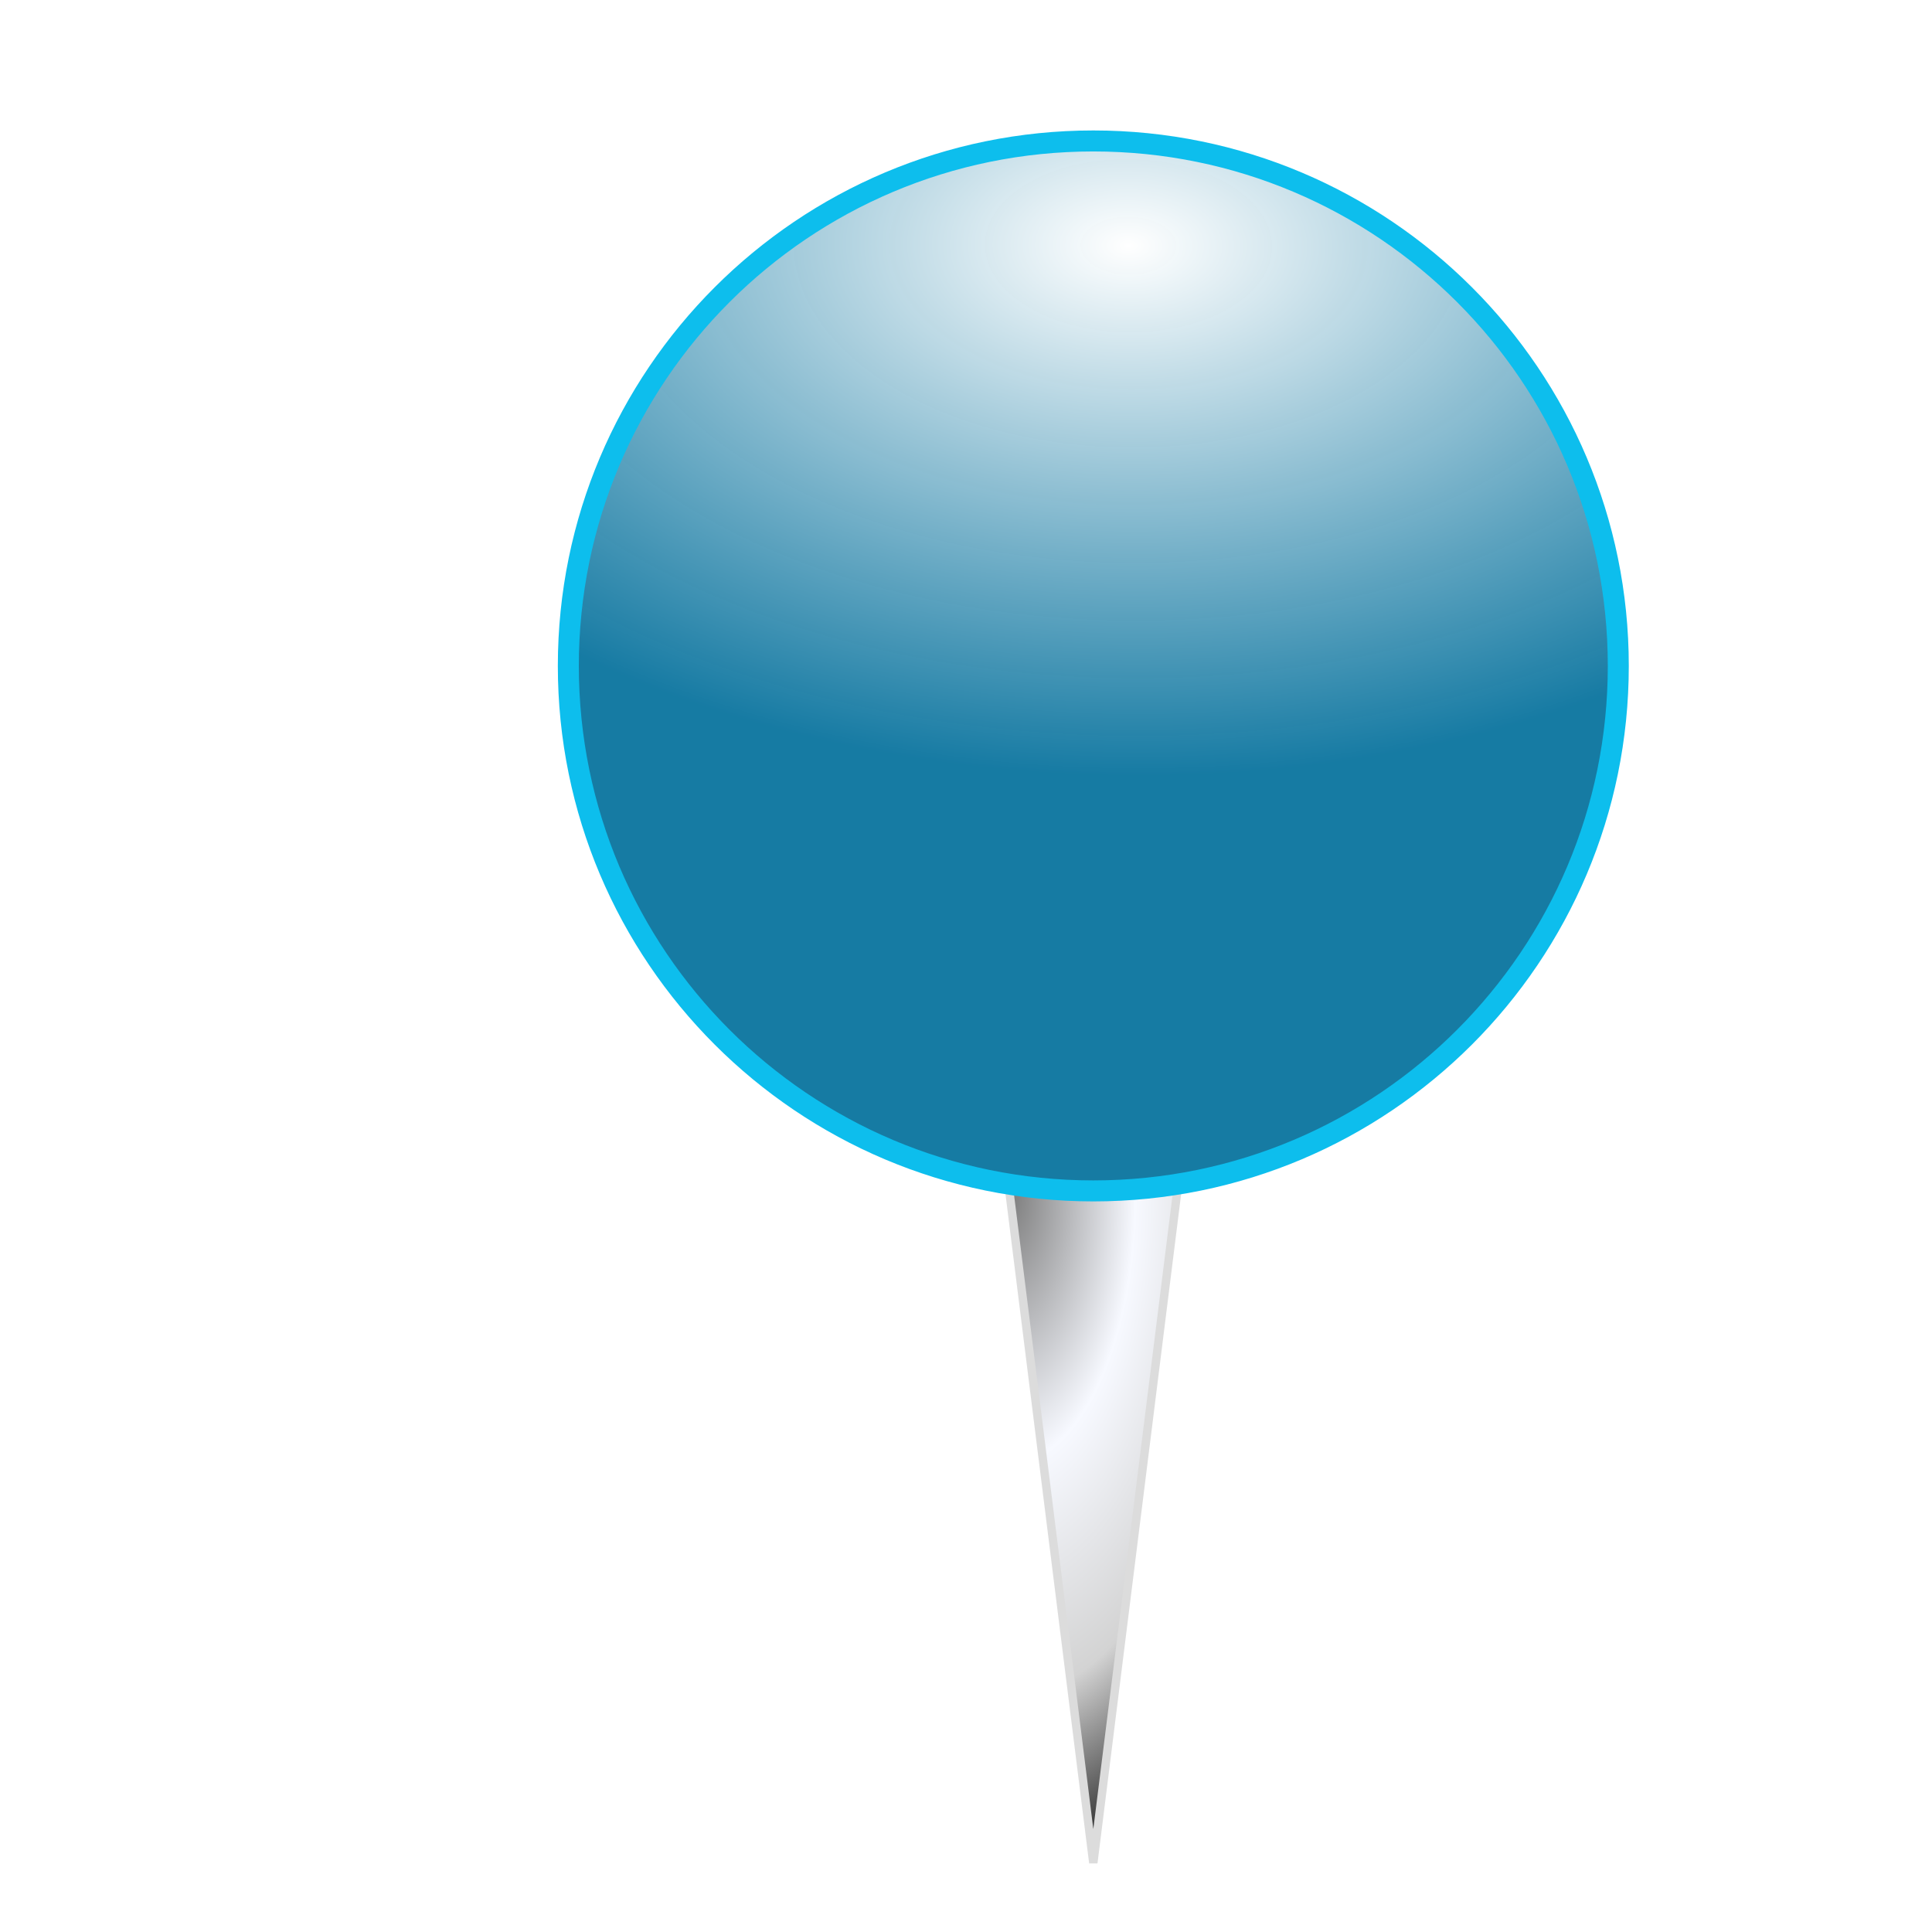 <svg xmlns="http://www.w3.org/2000/svg" xmlns:xlink="http://www.w3.org/1999/xlink" width="128" height="128"><defs><linearGradient id="a"><stop offset="0" stop-color="#7c7c7c"/><stop offset=".375" stop-color="#f7f9ff"/><stop offset=".698" stop-color="#d3d3d3"/><stop offset="1"/></linearGradient><linearGradient id="b"><stop offset="0" stop-color="#fff"/><stop offset="1" stop-color="#0e76a0" stop-opacity=".964"/></linearGradient><filter id="c" width="1.5" height="1.5" x="-.25" y="-.25"><feGaussianBlur in="SourceAlpha" stdDeviation="2" result="blur"/><feColorMatrix result="bluralpha" values="1 0 0 0 0 0 1 0 0 0 0 0 1 0 0 0 0 0 0.7 0"/><feOffset in="bluralpha" dx="4" dy="4" result="offsetBlur"/><feMerge><feMergeNode in="offsetBlur"/><feMergeNode in="SourceGraphic"/></feMerge></filter><radialGradient xlink:href="#a" id="d" gradientUnits="userSpaceOnUse" gradientTransform="matrix(0 8.6 -4 0 4094.45 432.589)" cx="65.089" cy="1008.612" fx="65.089" fy="1008.612" r="5"/><radialGradient xlink:href="#b" id="e" gradientUnits="userSpaceOnUse" gradientTransform="matrix(-.011 1.008 -1.673 -.019 82.356 -33.746)" cx="51.667" cy="18" fx="51.667" fy="18" r="25"/></defs><g transform="translate(-4.362 -1030.05) scale(1.113)" filter="url(#c)"><path d="M60 992.362h10l-5 40z" fill="url(#d)" stroke="#dcdcdc" stroke-width=".5"/><path transform="matrix(1.25 0 0 1.25 2.5 913.612)" d="M75 38c0 13.807-11.193 25-25 25S25 51.807 25 38s11.193-25 25-25 25 11.193 25 25z" fill="url(#e)" stroke="#0dbeed"/></g></svg>